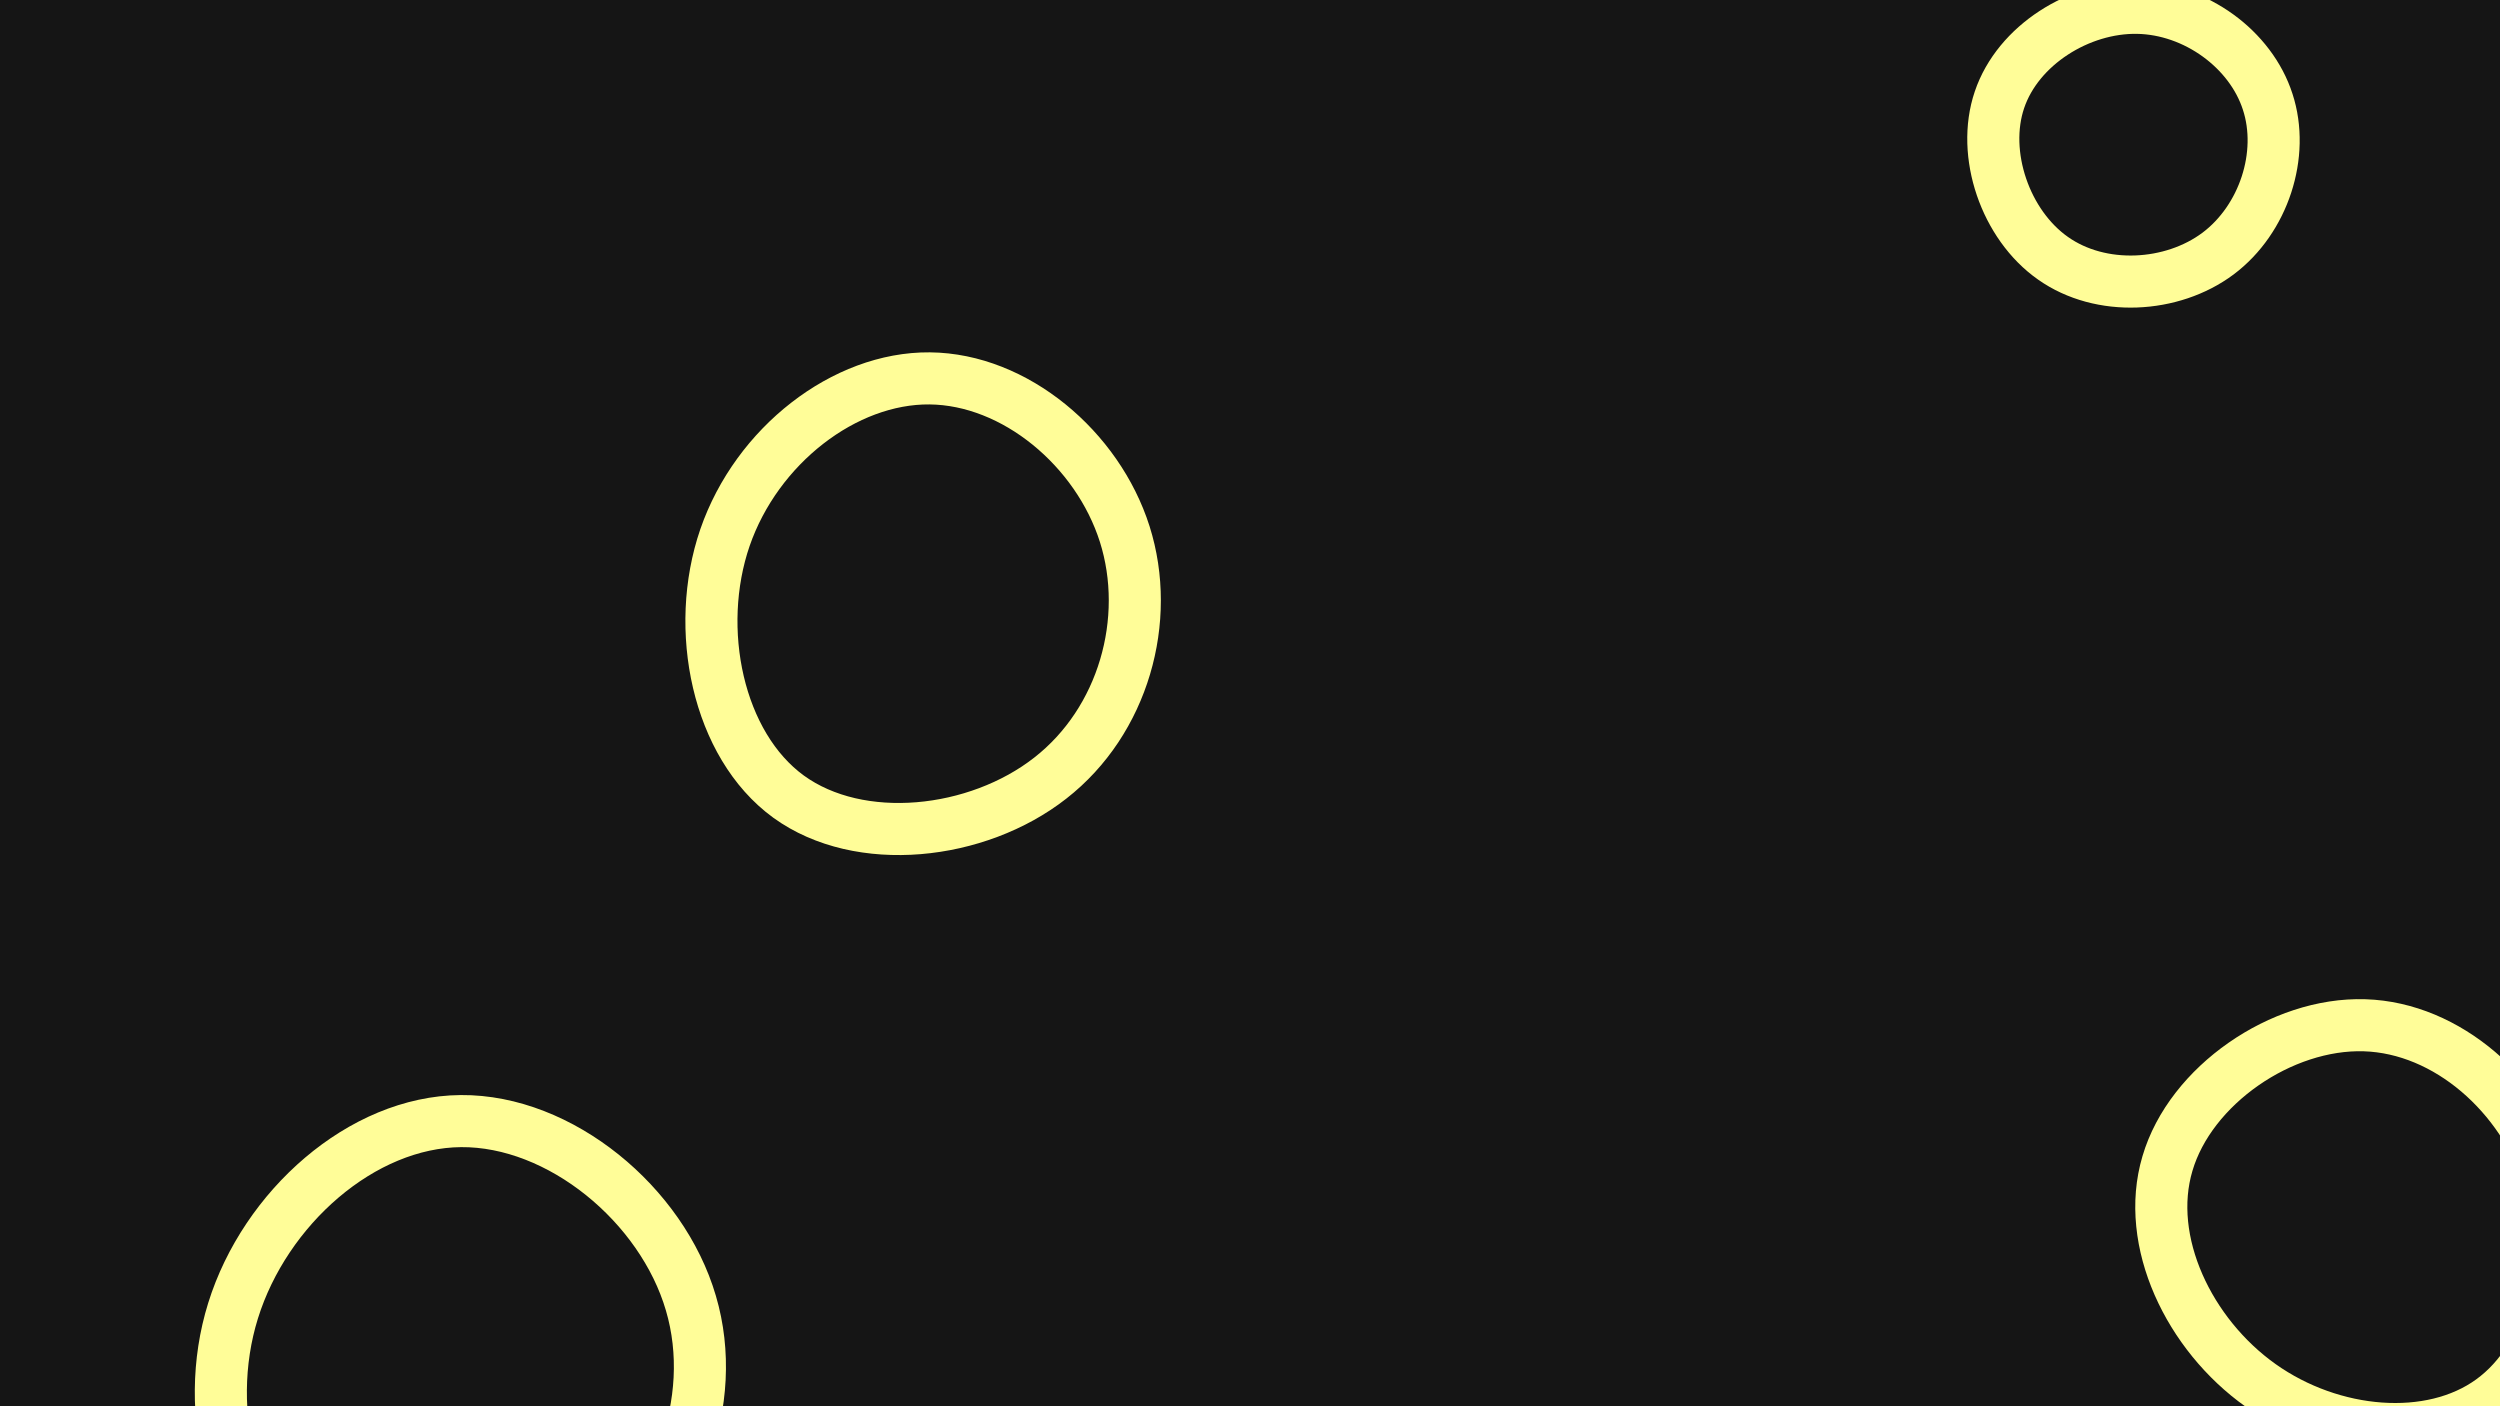 <svg id="visual" viewBox="0 0 960 540" width="960" height="540" xmlns="http://www.w3.org/2000/svg" xmlns:xlink="http://www.w3.org/1999/xlink" version="1.1"><rect width="960" height="540" fill="#151515"></rect><g><g transform="translate(176 533)"><path d="M89.3 -32.6C100.5 5.3 83.7 48.7 51.8 72C20 95.3 -27 98.5 -56.6 77.1C-86.3 55.8 -98.8 9.8 -86.5 -29.7C-74.2 -69.2 -37.1 -102.2 1 -102.5C39.1 -102.8 78.2 -70.5 89.3 -32.6Z" stroke="#fffd98" fill="none" stroke-width="20"></path></g><g transform="translate(358 230)"><path d="M73.9 -24.9C84.3 8 73.4 46.9 45.3 68.8C17.2 90.8 -27.9 95.7 -55.2 75.9C-82.4 56.1 -91.7 11.6 -79.6 -23.6C-67.4 -58.9 -33.7 -85 -1 -84.7C31.8 -84.4 63.5 -57.7 73.9 -24.9Z" stroke="#fffd98" fill="none" stroke-width="20"></path></g><g transform="translate(822 55)"><path d="M48.8 -15.9C55.4 4.3 47.3 29.2 29.7 42.4C12 55.6 -15.3 57.1 -33.6 44.2C-51.9 31.4 -61.3 4.2 -54.2 -16.7C-47.1 -37.7 -23.5 -52.4 -1.2 -52C21.1 -51.6 42.3 -36.1 48.8 -15.9Z" stroke="#fffd98" fill="none" stroke-width="20"></path></g><g transform="translate(911 475)"><path d="M67.8 -22.7C77.9 8.9 69.1 45.9 45.7 62.8C22.4 79.7 -15.4 76.5 -42.9 57C-70.4 37.5 -87.6 1.7 -78.7 -28.2C-69.9 -58.2 -34.9 -82.3 -3 -81.3C28.9 -80.3 57.8 -54.3 67.8 -22.7Z" stroke="#fffd98" fill="none" stroke-width="20"></path></g></g></svg>